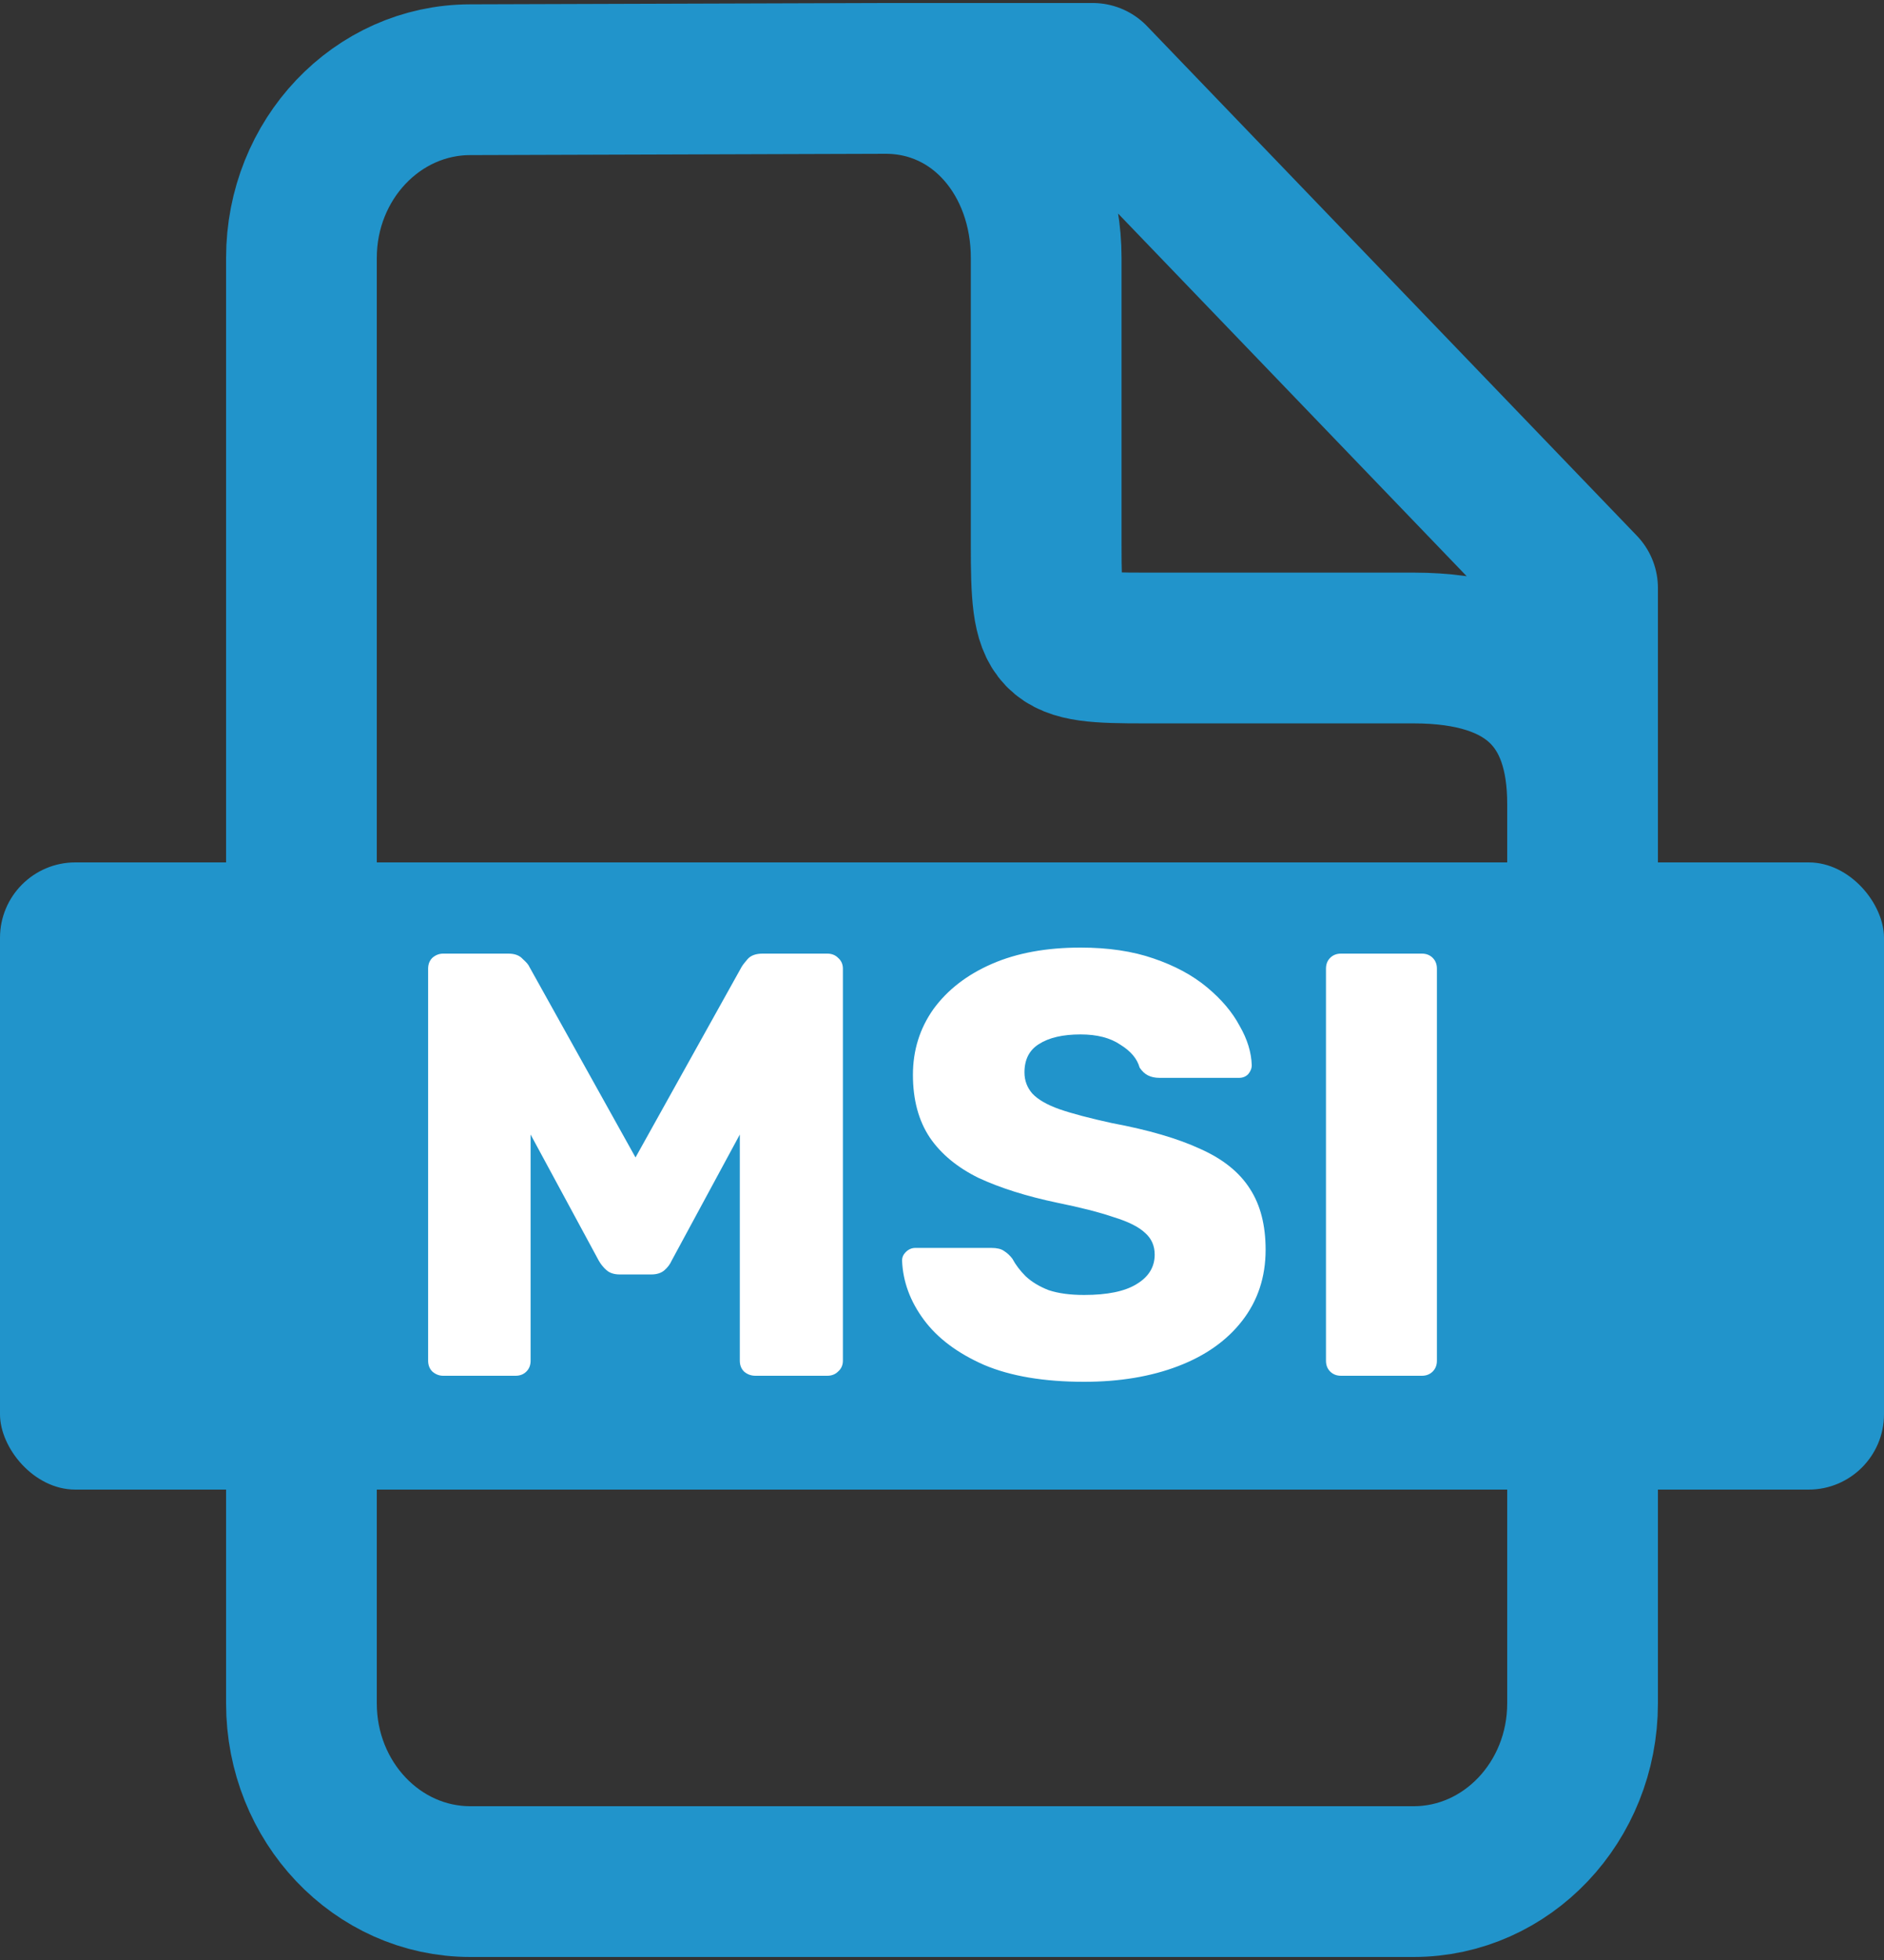 <svg width="100" height="104" viewBox="0 0 100 104" fill="none" xmlns="http://www.w3.org/2000/svg">
<rect x="0" y="0" width="100" height="104" fill="#333333" stroke="none"/>
<g clip-path="url(#clip0_112_51)">
<path d="M47 4.16H58L84 31.2V42.64M47 4.16L24.967 4.23C20.015 4.23 16 8.464 16 13.686V90.384C16 95.606 20.015 99.84 24.967 99.84H75.033C79.985 99.84 84 95.606 84 90.384V42.64M47 4.16C51.982 4.16 55.53 8.433 55.53 13.686V28.921C55.53 34.174 55.779 34.384 60.76 34.384H75.033C81.26 34.384 84 37.387 84 42.64" stroke="#2194CB" stroke-width="8" stroke-linecap="round" stroke-linejoin="round"/>
<rect y="45.76" width="100" height="33.28" rx="4" fill="#2194CB"/>
<path d="M23.524 73C23.311 73 23.119 72.925 22.948 72.776C22.799 72.627 22.724 72.435 22.724 72.2V51.4C22.724 51.165 22.799 50.973 22.948 50.824C23.119 50.675 23.311 50.6 23.524 50.6H26.98C27.322 50.6 27.578 50.696 27.748 50.888C27.94 51.059 28.058 51.197 28.1 51.304L33.732 61.416L39.364 51.304C39.428 51.197 39.535 51.059 39.684 50.888C39.855 50.696 40.122 50.6 40.484 50.6H43.908C44.143 50.6 44.335 50.675 44.484 50.824C44.655 50.973 44.74 51.165 44.74 51.4V72.2C44.74 72.435 44.655 72.627 44.484 72.776C44.335 72.925 44.143 73 43.908 73H40.1C39.866 73 39.663 72.925 39.492 72.776C39.343 72.627 39.268 72.435 39.268 72.2V60.2L35.652 66.888C35.567 67.08 35.439 67.251 35.268 67.4C35.098 67.549 34.863 67.624 34.564 67.624H32.9C32.602 67.624 32.367 67.549 32.196 67.4C32.026 67.251 31.887 67.08 31.78 66.888L28.164 60.2V72.2C28.164 72.435 28.09 72.627 27.94 72.776C27.791 72.925 27.599 73 27.364 73H23.524ZM57.545 73.32C55.412 73.32 53.641 73.021 52.233 72.424C50.825 71.805 49.758 71.005 49.033 70.024C48.308 69.043 47.924 67.997 47.881 66.888C47.881 66.717 47.945 66.568 48.073 66.44C48.222 66.291 48.393 66.216 48.585 66.216H52.617C52.916 66.216 53.14 66.269 53.289 66.376C53.46 66.483 53.609 66.621 53.737 66.792C53.908 67.112 54.142 67.421 54.441 67.72C54.761 68.019 55.166 68.264 55.657 68.456C56.169 68.627 56.798 68.712 57.545 68.712C58.782 68.712 59.711 68.52 60.329 68.136C60.969 67.752 61.289 67.229 61.289 66.568C61.289 66.099 61.118 65.715 60.777 65.416C60.436 65.096 59.881 64.819 59.113 64.584C58.367 64.328 57.364 64.072 56.105 63.816C54.484 63.475 53.097 63.037 51.945 62.504C50.815 61.949 49.95 61.235 49.353 60.36C48.756 59.464 48.457 58.355 48.457 57.032C48.457 55.731 48.82 54.568 49.545 53.544C50.292 52.52 51.327 51.72 52.649 51.144C53.972 50.568 55.54 50.28 57.353 50.28C58.825 50.28 60.116 50.472 61.225 50.856C62.356 51.24 63.305 51.752 64.073 52.392C64.841 53.032 65.417 53.715 65.801 54.44C66.207 55.144 66.42 55.837 66.441 56.52C66.441 56.691 66.377 56.851 66.249 57C66.121 57.128 65.961 57.192 65.769 57.192H61.545C61.31 57.192 61.108 57.149 60.937 57.064C60.767 56.979 60.617 56.84 60.489 56.648C60.361 56.179 60.02 55.773 59.465 55.432C58.932 55.069 58.228 54.888 57.353 54.888C56.414 54.888 55.678 55.059 55.145 55.4C54.633 55.72 54.377 56.221 54.377 56.904C54.377 57.331 54.516 57.704 54.793 58.024C55.092 58.344 55.572 58.621 56.233 58.856C56.916 59.091 57.844 59.336 59.017 59.592C60.959 59.955 62.526 60.413 63.721 60.968C64.916 61.501 65.79 62.205 66.345 63.08C66.9 63.933 67.177 65.011 67.177 66.312C67.177 67.763 66.761 69.021 65.929 70.088C65.118 71.133 63.988 71.933 62.537 72.488C61.087 73.043 59.422 73.32 57.545 73.32ZM71.181 73C70.946 73 70.754 72.925 70.605 72.776C70.455 72.627 70.381 72.435 70.381 72.2V51.4C70.381 51.165 70.455 50.973 70.605 50.824C70.754 50.675 70.946 50.6 71.181 50.6H75.469C75.703 50.6 75.895 50.675 76.045 50.824C76.194 50.973 76.269 51.165 76.269 51.4V72.2C76.269 72.435 76.194 72.627 76.045 72.776C75.895 72.925 75.703 73 75.469 73H71.181Z" fill="white"/>
</g>
<defs>
<clipPath id="clip0_112_51">
<rect width="100" height="104" fill="white"/>
</clipPath>
</defs>
</svg>
